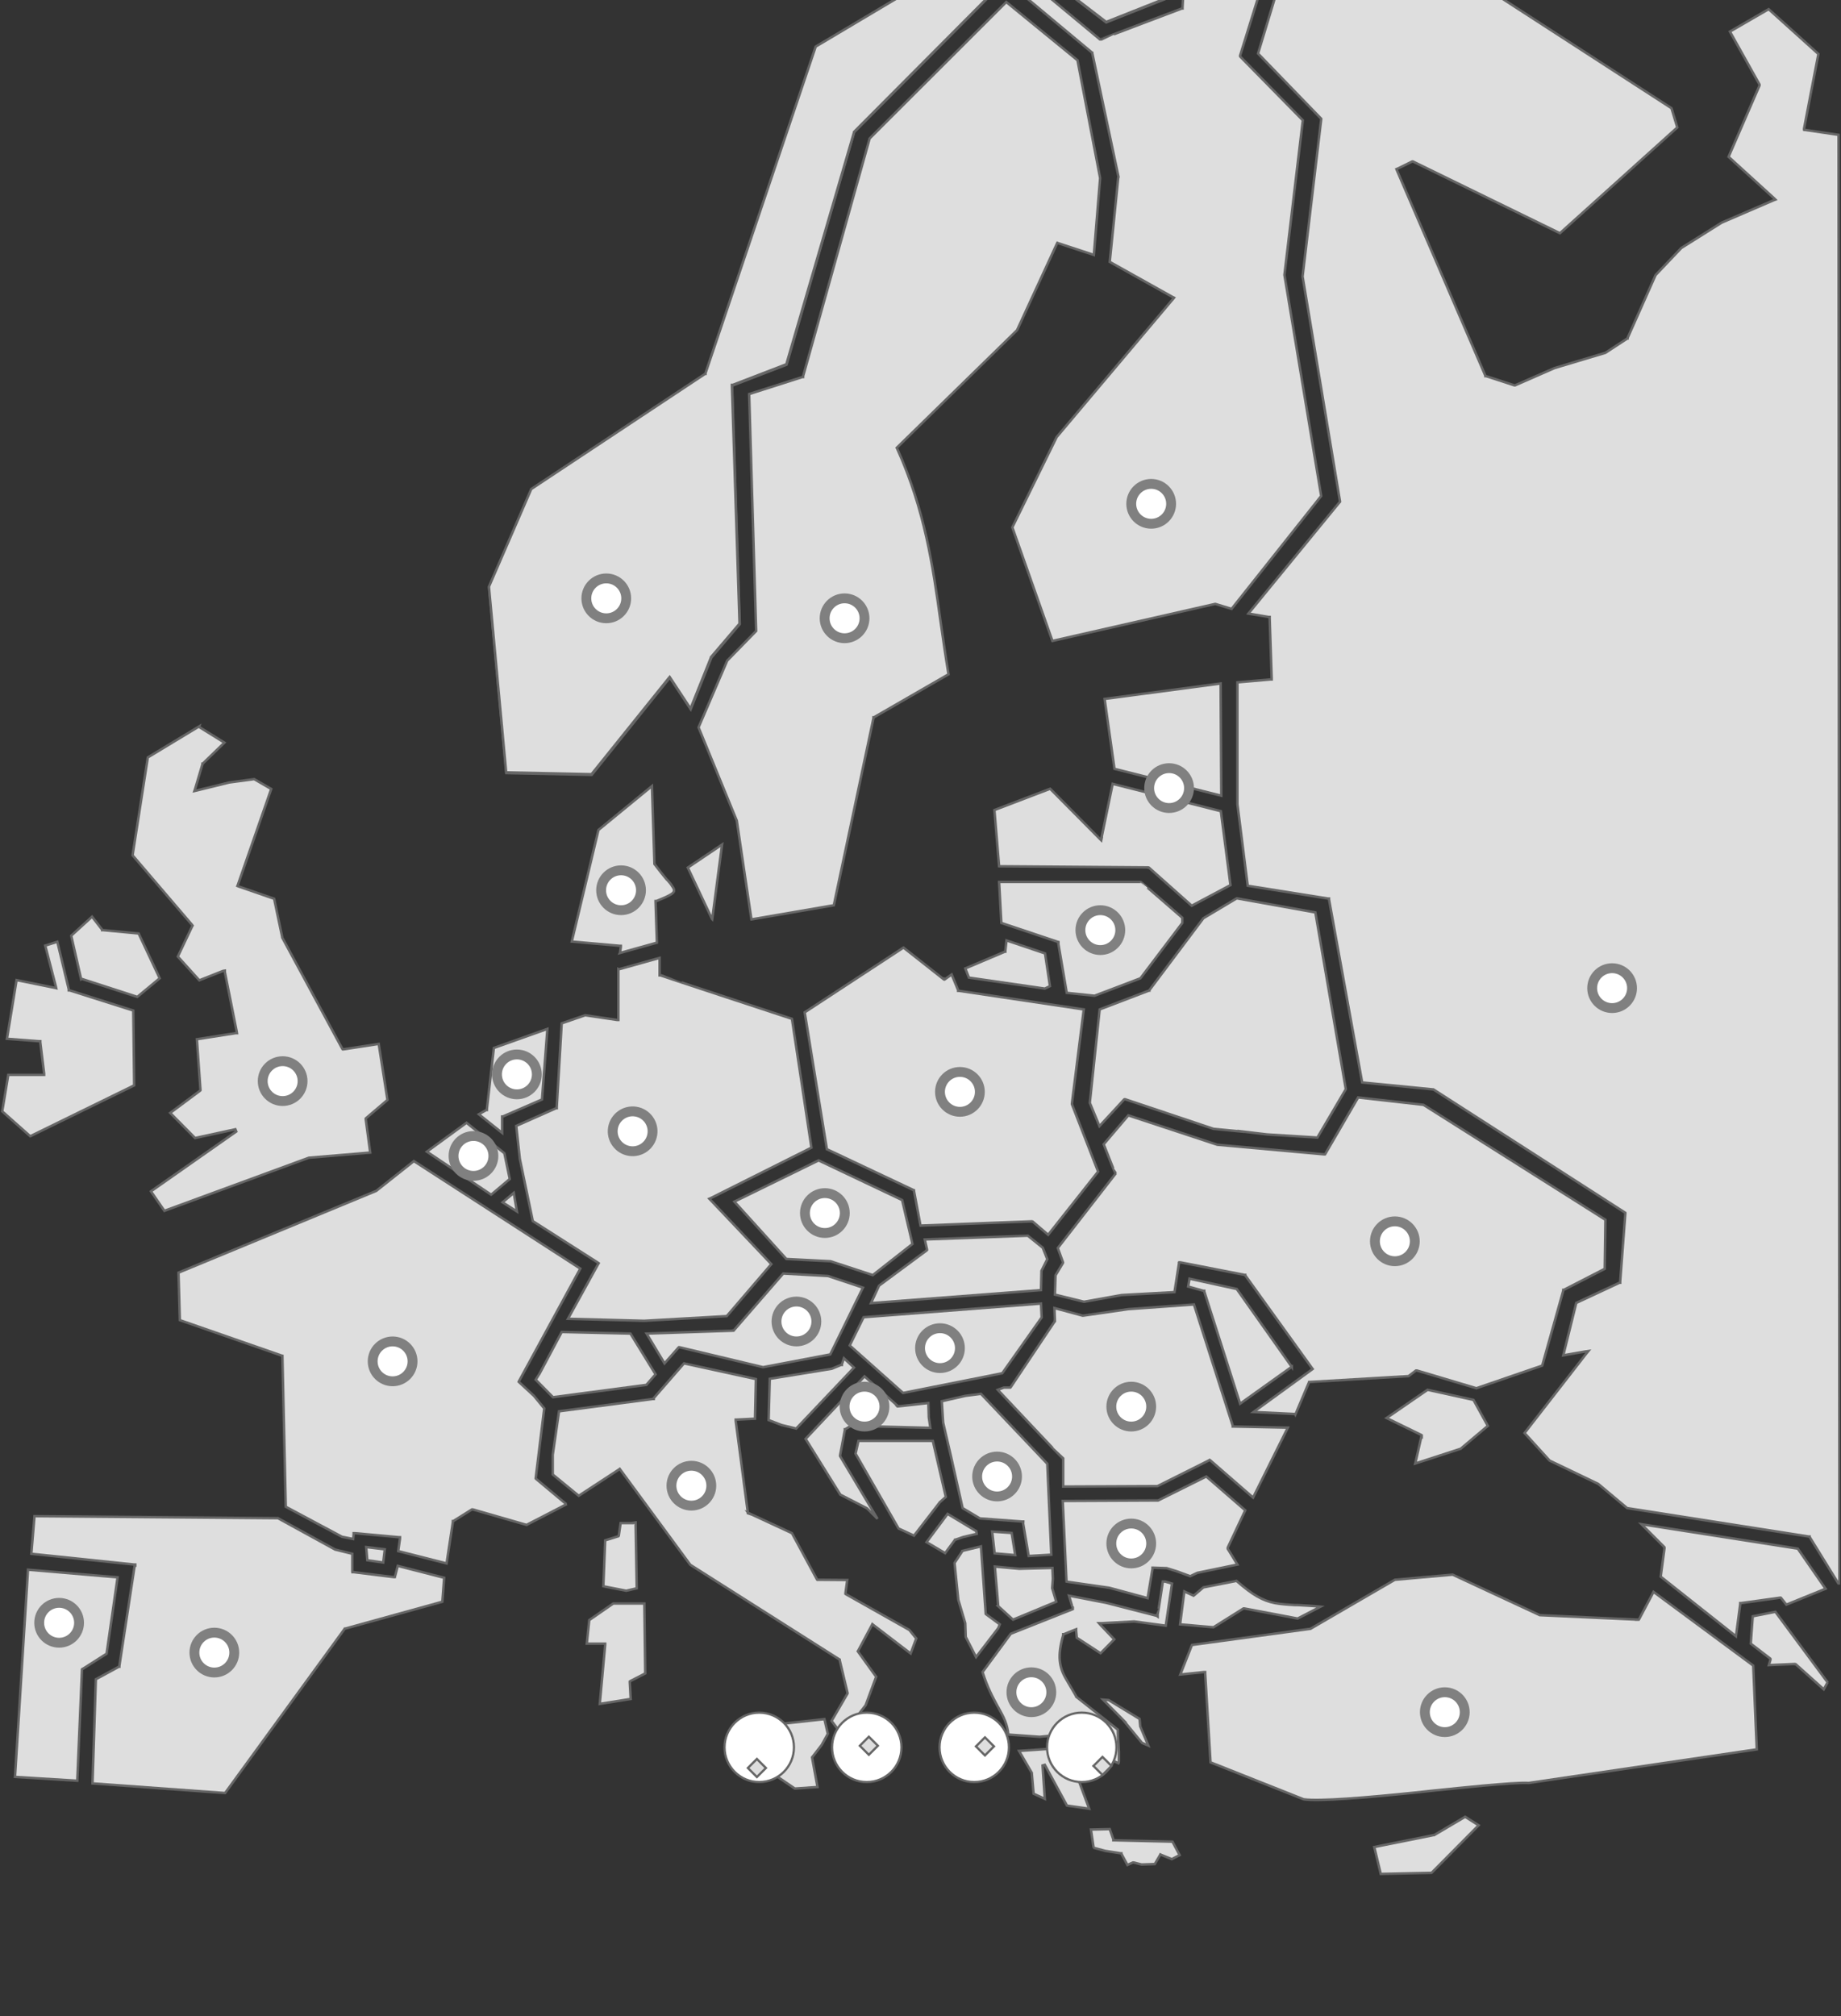 <?xml version="1.0" encoding="UTF-8"?>
<svg id="europe-map" xmlns="http://www.w3.org/2000/svg" xmlns:xlink="http://www.w3.org/1999/xlink" version="1.1" viewBox="0 0 822 900">
  <rect x="0" y="0" width="822" height="900" fill="#333333" stroke="none"/>
  <defs>
    <style>
      .cls-1 {
        clip-path: url(#clippath);
      }

      .cls-2 {
        fill: none;
        stroke-width: 0px;
      }

      .cls-3 {
        stroke: gray;
        stroke-width: 4.4px;
      }

      .cls-3, .cls-4 {
        fill: #fff;
      }

      .cls-3, .cls-5 {
        stroke-miterlimit: 4.4;
      }

      .cls-6, .cls-4 {
        stroke: #9b9b9b;
      }

      .cls-6, .cls-5 {
        fill: #dedede;
      }

      .cls-4 {
        stroke-miterlimit: 4;
        stroke-width: 1px;
      }

      .cls-5 {
        stroke: #666;
        stroke-width: 1.1px;
      }
    </style>
    <clipPath id="clippath">
      <rect class="cls-2" x=".4" y="0" width="821.2" height="900"/>
    </clipPath>
  </defs>
  <g class="cls-1">
    <g>
      <path id="country" class="cls-5" d="M552.9-40.4l-.2-.2h-.3c0,0-29.4,6-29.4,6h-.4c0,0,0,.5,0,.5l-1.7,33.4-27,10.7-31.7-24.3-.3-.2-.3.2-19,11.8h0s0,0,0,0l-61.3,61.6h0c0,.1,0,.2,0,.2l-30.1,103.5-23.9,9.2h-.4c0,.1,0,.5,0,.5l3.4,106.1-12.8,15.1h0c0,0,0,.2,0,.2l-9.1,22.7-8.9-13.5-.4-.6-.5.6-34.4,42.8-38.1-.8-7.7-82.9,18.9-43.6,77.6-51.4h.2c0-.1,0-.3,0-.3l49.2-145.8,151.7-90h59.8c0-.1,10.1,9.5,10.1,9.5l-21.8,27.9-10.7-9Z"/>
      <path id="norway" class="cls-5" d="M552.9-40.7l-.9-.8v.8l-29,5.9h-.4c0,0,0,.5,0,.5l-1.7,33.4-27,10.7-31.7-24.3-.3-.2-.3.2-19,11.8h0s0,0,0,0l-61.3,61.6h0c0,.1,0,.2,0,.2l-30.2,103.5-23.9,9.2h-.4c0,.1,0,.5,0,.5l3.4,106.1-12.8,15h0c0,0,0,.2,0,.2l-9.1,22.7-8.9-13.5-.4-.6-.5.6-34.4,42.8-38.1-.8-7.7-82.9,18.9-43.6,77.6-51.4h.2c0-.1,0-.3,0-.3l49.2-145.8,120.6-71.7c29.5,1.5,59.4,3.4,89.1,6.1l-10,12.9-10.7-9Z"/>
      <path id="russia" class="cls-5" d="M791.9,88.3l-20.1-18.3,13.8-31.8v-.3c.1,0,0-.2,0-.2l-13.2-23.6,17.3-10,22.2,20-6.4,33.3v.6c-.1,0,.5,0,.5,0l14.9,2.2.4,646.6h-.5s-12.8-20.7-12.8-20.7v-.2c-.1,0-.4,0-.4,0l-81.1-12.7-12.9-10.8h0s0,0,0,0l-21.7-10.4-11.2-12.3,27.6-35.5.9-1.1-1.4.2-9.8,1.7,5.8-23.4,19.3-9h.3c0-.1,0-.5,0-.5l2.3-30.4v-.3s-.3-.2-.3-.2l-85.4-54.9h-.1c0,0-.1,0-.1,0l-31.6-3.1-14.8-81.7v-.4c0,0-.5,0-.5,0l-35.8-5.7-4.6-36.4v-54.4l14.8-1.3h.5s0-.6,0-.6l-.9-26.8v-.5s-.5,0-.5,0l-9-1.5,40.7-49.7.2-.2v-.2s-16.7-100.4-16.7-100.4l8.3-70.1v-.3s-.2-.2-.2-.2l-28-28.9,13-42.9v-.3c0,0-.1-.2-.1-.2l-6.4-6.9,13.6-17.2c9,.8,18.1,1.7,27,2.9l137.5,89,2.6,8.6-52.4,47.2-65.6-32h-.2c0-.1-.2,0-.2,0l-6.5,3.2-.5.2.2.5,39.5,91.7v.2c0,0,.3,0,.3,0l12.6,4.1h.2c0,0,.2,0,.2,0l17.6-7.7,22.7-6.8h0s0,0,0,0l9.8-6.4h.1c0,0,0-.2,0-.2l12.5-28.1,11.5-12.1,18-11.3,23.2-10,.8-.3-.6-.6ZM448.6,424.8h.3v-.5h0s.5-4.5.5-4.5l17.2,5.8,2.2,14.6-2.3,1.1-33.9-4.9-1.6-4.1,17.5-7.4Z"/>
      <path id="sweden" class="cls-5" d="M335.5,410.4l-6.5-43.9h0c0,0,0-.1,0-.1l-17.1-41.7,12.8-29.8,12.7-13,.2-.2v-.2s-3.1-105.6-3.1-105.6l23.8-7.6h.3c0,0,0-.4,0-.4l29.7-106.1L449.3.9l31.8,26,10.1,52.6-2.8,34.3-15.8-5.2-.5-.2-.2.4-17.8,38.6-53.4,52.2-.3.3.2.4c12.4,27.6,15.9,52.3,19.4,77.4,1.1,7.7,2.2,15.4,3.5,23.3l-33.3,19.2h-.2c0,.1,0,.4,0,.4l-17.7,83.5-36.7,6.3Z"/>
      <path id="finland" class="cls-5" d="M499.4,79.1h0c0,0,0-.2,0-.2l-11.7-55.2v-.2s-.2-.1-.2-.1l-31.3-26.1,5.8-3.9,28.9,24,.2.2h.3c0-.1,36.3-13.8,36.3-13.8h.3c0-.1,0-.5,0-.5l1.7-33.3,22.1-3.9,15.3,15.6-13.4,43.1v.3c0,0,.1.2.1.2l27.9,28.4-8.2,68.9h0c0,0,0,.2,0,.2l16.4,98.6-40,50.4-7.2-2.2h-.1s-.1,0-.1,0l-72.6,16.5-17.9-50.7,19.8-40.3,52-61.7.4-.5-.6-.3-28.1-15.7,3.8-37.7Z"/>
      <path id="estonia-latvia" class="cls-5" d="M497.6,343.2l-4.4-31.2,51.8-6.9.3,50.1-47.7-12ZM491.8,374.1l5-24.2,48.3,12.2,4.3,33-17.3,9.2-19.1-17h-.2c0-.1-.2-.1-.2-.1l-66.5-.5-2.1-25.1,24.9-9.5,22.1,22.3.7.7.2-1Z"/>
      <path id="lithuania" class="cls-5" d="M472.6,420.8v-.3c0,0-.4-.1-.4-.1l-25.1-8.4-1-18.3h63.3c0-.1,18.5,16,18.5,16v2.3l-18.7,24.7-20.5,7.8-12.4-1.3-3.8-22.3Z"/>
      <path id="belarus" class="cls-5" d="M554.1,505.1h0s-12.3-1.2-12.3-1.2l-39.4-13.2h-.3c0-.1-.2.1-.2.1l-11,11.9-4.3-10.4,4.4-41.7,22-8.4h.2c0,0,0-.2,0-.2l24.1-32.1,14.9-8.9,35.1,6.3,13.6,78.9-12.7,21.6-22.4-1.4-11.8-1.4Z"/>
      <path id="ukraine" class="cls-5" d="M578.3,631.2l-18.6-.9,26-18.9.4-.3-.3-.4-29.8-41.4v-.2c-.1,0-.3,0-.3,0l-28.7-5.6h-.6c0-.1,0,.5,0,.5l-2,12.8-23.6,1.3h0s0,0,0,0l-16.8,3-13-3.2.3-8.6,3.3-5.5v-.2c.1,0,0-.2,0-.2l-2.3-6.3,25.5-32.8.2-.2v-.3c-.1,0-5.2-13-5.2-13l11-12.9,39.7,13.1h0s0,0,0,0l47.7,4.3h.4s.2-.3.2-.3l14.6-25.1,29.2,3.3,81.2,51.3-.3,21.9-18.3,9.4h-.2c0,.1,0,.3,0,.3l-9.4,33.5-29.4,10.1-26.5-7.9h-.3c0,0-.2,0-.2,0l-3.3,2.5-44.1,2.6h-.3s-.1.3-.1.3l-6,14.2Z"/>
      <path id="fixme-beneath-ukraine" class="cls-5" d="M634.8,641.1v-.4c0,0-.3-.2-.3-.2l-15.4-7.5,18.3-12.6,20.5,4.5,6.4,11.6-12.1,10.2-20.3,6.6,2.8-12.3Z"/>
      <path id="moldova" class="cls-5" d="M576.8,610.1l-23.1,16.5-16-50.1v-.3c0,0-.4,0-.4,0l-6.8-1.9.6-3.5,21.1,4.6,24.6,34.8Z"/>
      <path id="romania" class="cls-5" d="M470.9,589.7h.1c0-.1,0-.3,0-.3l-.2-5.5,12.6,3.4h.1s.1,0,.1,0l20.1-2.9,29.4-2.1,17.3,54.1v.4c.1,0,.5,0,.5,0l24.1.5-15.5,31.2-19.1-16.6-.3-.2-.3.2-23,11.5-42.1.2v-12.3c-.1,0-29.2-30.9-29.2-30.9l2.7-1h2.9l.2-.2,19.6-29.3Z"/>
      <path id="bulgaria" class="cls-5" d="M476.2,706l-1.7-36,42.4-.2h.2c0,0,21.5-10.7,21.5-10.7l17.4,15.1-7.8,16.6v.3c-.1,0,0,.3,0,.3l4.3,7-17.9,3.7h0s0,0,0,0l-3.2,1.5-6-2.2h0s0,0,0,0l-4.5-1.4h0s0,0,0,0l-5.8-.2h-.5s0,.5,0,.5l-2.2,13.1-17-4.6h0s0,0,0,0l-18.7-2.7Z"/>
      <path id="cyprus" class="cls-5" d="M640.3,819.2h0s0,0,0,0l13.9-8.2,6,3.8-21,21.2-22.7.5-2.9-12,26.4-5.3Z"/>
      <path id="georgia" class="cls-5" d="M743.1,690.9v-.3s-.2-.2-.2-.2l-10-10,69.8,10.9,12.4,17.9-17.5,7.1-2.3-2.9-.2-.2h-.3s-17.4,2.4-17.4,2.4h-.4c0,0,0,.5,0,.5l-1.9,14.3-33.6-26.6,1.7-12.8Z"/>
      <path id="armenia" class="cls-5" d="M816,751l-1.7,3.1-12.5-11.2h-.2c0-.1-.2-.1-.2-.1l-11.6.5.7-2.4v-.4c.1,0-.2-.2-.2-.2l-8.6-6.6.9-12.2,10.1-2,23.4,31.6Z"/>
      <path id="greece" class="cls-5" d="M516.2,721.1l.7.5v-.9c.1,0,2.3-14.7,2.3-14.7h1l3.1.9-2.8,18.8-14.1-1.9h0s0,0,0,0l-14.5.8h-1.2c0,0,.8.9.8.9l6,6.3-6.1,6.2-10.6-6.9-.3-3.1v-.7c0,0-.8.3-.8.3l-4.7,1.9h-.3c0,0,0,.4,0,.4-1.3,4.6-1.8,8.2-1.5,11.4.3,3.1,1.3,5.7,2.8,8.2l4.5,7.7h0c0,0,0,.2,0,.2l18.6,14.7c0,1.7.1,4.1.3,6.4,0,1.2.2,2.5.2,3.6,0,1.7,0,3.2,0,4.1,0,.5-.1.7-.2.9l-10.3-4.7-.6-.3-.2.6c-.3.9-.4,2.1-.6,3.4,0,.4,0,.9-.1,1.3,0,.8-.2,1.7-.2,2.4,0,.6-.2,1.1-.3,1.5-.1.4-.2.8-.3,1,0,.1-.1.2-.1.2,0,0,0,0,0,0,0,0-.1,0-.4-.2h0s-6.5-5.5-6.5-5.5l-1.6-1.4.7,2,7.4,20-9.9-1.4-9.9-18.2-1,.3,1,14.9-5-2.3-.8-9.1h0c0-.1,0-.2,0-.2l-5.7-9.8,23.3-1.6h.9c0,0-.5-.8-.5-.8l-2.8-4.7-.2-.3h-.4s-11.1,1.1-11.1,1.1l-14-1c-.4-4.6-2.1-7.9-4.3-11.8-.1-.2-.2-.5-.4-.7-2.1-3.9-4.6-8.4-6.8-15.4l12.6-17.1,27.2-10.8.5-.2v-.5c-.1,0-1.7-5.5-1.7-5.5l16.6,3.2,22.2,5.7h0ZM502,768.3h0s0,0,0,0l-9.5-9.6,2.5.2,13.8,8.4.3,3.1h0c0,0,0,.2,0,.2l3.6,8.6-2.8-1.2-8-9.7ZM488.3,824.8l-1.2-8.1,8.4-.2,1.6,4.6v.4c.1,0,.5,0,.5,0l25.9.6,3.2,6-3.5,1.8-4.7-1.9-.4-.2-.2.4-2.3,3.9-5.9.2-3.5-.9h-.2s-.2,0-.2,0l-2.4,1.1-2.7-5v-.2c-.1,0-.4,0-.4,0l-6.9-1.1-5.2-1.4Z"/>
      <path id="albania" class="cls-5" d="M429.7,692.3l8.3-2,2.1,29.8v.3s.2.2.2.2l6.1,4.5-.7,1.7-9.9,12.9-4.6-9-.2-6h0c0,0,0-.1,0-.1l-3.1-10.4-1.7-16.5,3.5-5.3Z"/>
      <path id="north-macedonia" class="cls-5" d="M445.7,716.7l-1.5-17.4,10.9,1h0s0,0,0,0l14.8-.4.2,4.8-.3,4.1h0c0,.1,0,.2,0,.2l1.8,6-19.3,8-6.8-6.2Z"/>
      <path id="serbia" class="cls-5" d="M456.9,679.6v-.4c0,0-.5,0-.5,0l-18.9-1.4-7.7-4.6-5.2-23.1h0s-3.5-15.1-3.5-15.1l-.6-9.5,10.5-2.4,7-.9,29.6,31.2,1.8,40.6-10.1.6-2.5-14.8Z"/>
      <path id="montenegro" class="cls-5" d="M430.1,686.1h0s0,0,0,0l-3.5,1.2h-.2c0,0-.1.2-.1.2l-4.3,5.8-8.3-4.9,9.4-12.6,12.8,7.7.2,1.2-6,1.4Z"/>
      <path id="bosnia-and-herzegovina" class="cls-5" d="M419.4,670.9h0s0,0,0,0l-11.3,14.6-6.9-3.2-19.2-33.4,1.3-5.7h33.2l5.8,25-2.8,2.5Z"/>
      <path id="croatia" class="cls-5" d="M400.5,627.6l.2.2h.2s13.6-1.5,13.6-1.5l.2,6.4h0s0,0,0,0l.7,4.7-35.2-.9h-.2s-.1,0-.1,0l-2.5,1.5h-.2c0,.1,0,.4,0,.4l-2.1,11.2v.2s0,.2,0,.2l16.7,28-4.7-4.7h0c0,0,0,0,0,0l-11.9-6.1-15.5-24.9,26.3-27.9,14.7,13.1Z"/>
      <path id="hungary" class="cls-5" d="M403.1,621.7l-23.7-21.1,6.2-12.6,79.2-6.1.3,6.2-17.6,24.9-44.3,8.8Z"/>
      <path id="slovenia" class="cls-5" d="M375.7,609.3h.2c0,0,0-.3,0-.3l.9-2.7,4.5,4.2-25.8,27.2-6.6-1.6-5.7-2.2.5-18.4,27.7-4.5h0s0,0,0,0l4.1-1.7Z"/>
      <path id="italy" class="cls-5" d="M334,675.3l19.6,9.1,11.1,20.5.2.3h.3s13.1.1,13.1.1l-.8,5.8v.4s.3.2.3.2l28.2,15.9,3.1,3.8-2.5,6.7-16.6-12.7-.5-.4-.3.6-6,11.2-.2.3.2.3,8,11.1-4.7,12.7-10.4,13.4-4.8-6.4,7.1-12.2v-.2c.1,0,0-.2,0-.2l-3.5-14.6v-.2c0,0-.2-.1-.2-.1l-66.5-42.2-31.2-42.4-.3-.4-.4.3-17.9,11.7-11.6-9.5v-8.8l2.8-19.4,41.8-5.5h.5v-.4l13.5-15.5,32.1,7-.4,17.7-8,.4h-.6s0,.6,0,.6l5.4,40.9v.3s.3.1.3.1ZM369.6,774l-2.7,4.9-4.1,5.3-.2.2v.2s2.4,13.1,2.4,13.1l-10.1.7-28.7-19.5,2.6-7.2,39.3-4.3,1.5,6.5ZM262,733.7l1.1-10.5,10.7-7.4h13.9l.4,31.2-6.6,3.4-.3.2v.4s.4,7.4.4,7.4l-13.8,2.2,2.4-26.3v-.6c0,0-.6,0-.6,0h-7.5Z"/>
      <path id="turkey" class="cls-5" d="M532.6,712.1l.3.2.3-.2,4.1-3.5,14.8-2.9c7.3,6.4,11.7,8.8,17.1,9.9,2.7.5,5.6.7,9.1.9.4,0,.7,0,1.1,0,2.9.2,6.2.3,10.2.7l-10.2,5.3-23.8-4.5h-.2s-.2,0-.2,0l-13.4,8.4-14.9-1.3,1.9-14.7,3.7,1.7ZM731.3,723h0s0,0,0,0h.4l.2-.3,6.4-12.1,44.5,32.9,1.6,37.4-101.8,15c-3.9-.2-11.3.4-20.3,1.2-6.7.6-14.4,1.4-22.2,2.2-2.8.3-5.5.6-8.3.9-10.7,1.1-21.4,2.1-30.3,2.7-8.9.6-15.9.8-19.4.3l-41.6-16.5-2.4-39.7v-.6s-.6,0-.6,0l-10.5,1.1,5.2-13.2,52.8-7.2h.1s0,0,0,0l37.7-21.9,25.8-2.3,38.9,18.1h0s.1,0,.1,0l43.7,2Z"/>
      <path id="spain" class="cls-5" d="M60.4,699v-.6c0,0-.5,0-.5,0l-45.9-4.8,1.4-16.8,108.7.9,25.5,14h0s0,0,0,0l7.7,1.9v7.7c.1,0,.1.5.1.5h.5c0,0,17.9,2.2,17.9,2.2h.5c0,0,.1-.4.1-.4l1.2-4.6,20.7,5.3-.8,10.7-43.4,12h-.2c0,0-.1.2-.1.2l-53.3,73.2-59.2-4.3,1.5-46.5,10.3-5.6h.2c0-.1,0-.4,0-.4l6.8-44.5Z"/>
      <path id="portugal" class="cls-5" d="M36.8,745l-.2.2v.3s-2.1,49.4-2.1,49.4l-27.8-1.7,5.8-92.5,40,3.4-4.9,34.1-10.7,6.8Z"/>
      <path id="kosovo" class="cls-5" d="M453.3,694.2l-9.2-.8-1.1-9.7,8.7.6,1.6,9.9Z"/>
      <path id="angorra" class="cls-5" d="M171.1,697.5l-7.1-1-.5-5.9,8.3,1-.7,5.9Z"/>
      <path id="switzerland" class="cls-5" d="M240.8,613.4h0s0,0,0,0l10-18.8,30.7.7,11.2,18.2-4.1,4.7-41.7,5.5-7.7-7.8,1.5-2.4Z"/>
      <path id="austria" class="cls-5" d="M327.4,593.9h.2s.2-.2.2-.2l21.9-25.2,20,1.1,15.6,5.2-14.6,29.8-30,5.7-37.3-8.9h-.3c0,0-.2.2-.2.2l-6.2,7-8-13.3,38.7-1.3Z"/>
      <path id="germany" class="cls-5" d="M276.3,432.7l18.2-5.1v7.8h.4c0,.1,58.7,19.4,58.7,19.4l8.7,57.5-44.9,22.5-.7.3.5.5,27.2,28.7-19.9,23.2-36.9,2.1-34-.9,13.4-24.3.3-.5-.4-.3-29-18.5-5.8-27.8-1.6-14.7,17.8-7.9h.3c0-.1,0-.5,0-.5l2.2-37.4,10.5-3.6,14.2,2.1h.6c0,0,0-.5,0-.5v-22.2Z"/>
      <path id="denmark" class="cls-5" d="M276.8,425.4l.4-2.6v-.6c0,0-.5,0-.5,0l-21.4-1.9,11.9-49.8,23.9-19.6,1.1,34.6v.2s.1.1.1.1c2.1,2.8,3.9,5,5.3,6.7.2.2.4.4.6.6.8.9,1.4,1.6,1.8,2.3.5.7.8,1.2.9,1.6.1.4,0,.7,0,1-.2.3-.5.7-1.1,1.1-1.2.8-3.4,1.8-6.7,3.1h-.4c0,.1,0,.5,0,.5l.6,18.1-16.5,4.6ZM317.9,410.2l-10.8-22.9,15.3-10.3-4.4,33.3Z"/>
      <path id="czech-republic" class="cls-5" d="M370.6,563h0s0,0,0,0l-19.5-1-23.2-25.6,37.6-18.4,37.3,17.7,4.6,19.6-17.7,13.9-18.9-6.2Z"/>
      <path id="slovakia" class="cls-5" d="M413.6,558.2l.3-.2v-.3c0,0-1-4.4-1-4.4l46-1.7,6.7,5.4,2,5.1-2.6,5.2h0c0,.1,0,.2,0,.2l-.2,8.4-75.9,5.8,3.6-7.8,21.1-15.6Z"/>
      <path id="poland" class="cls-5" d="M421.5,436.9l.3.3.3-.2,2.8-2,2.9,7v.3c.1,0,.4,0,.4,0l55.7,8.3-5.3,42h0c0,.1,0,.3,0,.3l11.7,30.1-22.3,28.2-6.9-5.9h-.2c0-.1-.2-.1-.2-.1l-49.7,1.9-2.9-15.5v-.3c0,0-.3-.1-.3-.1l-38.6-18.2-9.9-61.1,44.1-28.9,17.9,14.1Z"/>
      <path id="france" class="cls-5" d="M253.1,671.4l-18,9.3-24-6.9h-.2c0,0-.2,0-.2,0l-8.3,5.2h-.2c0,.1,0,.4,0,.4l-2.8,18.5-21.6-5.5.8-5.6v-.6c0,0-.5,0-.5,0l-19.6-1.8h-.6c0,0,0,.5,0,.5l-.2,2.1-5-1-25.1-13.4-1.5-67v-.4s-.4-.1-.4-.1l-45.4-15.8-.6-21.2,88.3-36.5h0s0,0,0,0l16.8-13.3,74.3,48-27.3,50.1-.2.4.3.3,6.5,6,4.6,5.6-3.8,31v.3s.2.2.2.2l13.5,11.3ZM275.8,685.4h.5s.8-5.5.8-5.5h5.4c0-.1,0-.1,0-.1h0s1.3-.2,1.3-.2l.5,29.4-4.7,1.1-10.2-2,.8-20.5,5.8-1.8v-.4Z"/>
      <path id="the-netherlands" class="cls-5" d="M217.2,495.5h.2c0-.1,0-.4,0-.4l3.1-27.3,23.9-8.5-2.4,31.5-17.5,7.6h-.3v7.3l-10.4-8.3,3.3-1.9Z"/>
      <path id="belgium" class="cls-5" d="M219.3,533.3l-28.7-19.2,17.7-12.9,16.9,13.6,2.4,11.5-8.3,7Z"/>
      <path id="luxembourg" class="cls-5" d="M224.4,536.7l5-4.2,1.4,8.3-6.4-4.1Z"/>
      <path id="the-united-kingdom" class="cls-5" d="M88.9,324.5l11.3,7-9.7,9.4h-.1c0,.1,0,.2,0,.2l-3.3,11.1-.3.9.9-.2,14.6-3.6,11.2-1.5,7.6,4.4-14.9,42.8-.2.5.5.2,15.9,5.5,3.6,17.1h0c0,0,0,.2,0,.2l26.8,49.6.2.3h.4c0,0,15.7-2.4,15.7-2.4l3.9,25-9.5,8.1-.2.2v.3s2,14.9,2,14.9l-27.4,2.3h0s0,0,0,0l-64.5,23.7-6-8.7,38.1-26.7-.4-1-18,3.9-11.1-11.2,13.3-9.9.2-.2v-.3s-1.6-22.5-1.6-22.5l17.3-2.7h.6c0,0-.1-.7-.1-.7l-5.3-26.6v-.7c-.1,0-.8.2-.8.2l-10.6,4.2-9.6-10.6,6.4-13.5.2-.3-.2-.3-26.6-31.1,6.8-43.7,23-13.9ZM36.2,437l-4.4-19.3,9.3-8.5,4.5,5.8v.2c.1,0,.4,0,.4,0l15.9,1.5,9.4,20-10,8.3-25-8.1Z"/>
      <path id="ireland" class="cls-5" d="M30.7,441.8v.3c0,0,.4,0,.4,0l28.4,9,.4,33.4-46.4,22.7-12.5-11.1,2.7-16.3h16v-.6c0,0-1.7-13.9-1.7-13.9v-.5c0,0-.5,0-.5,0l-14.4-1.1,4.3-26.2,16.8,3.4.9.2-.2-.9-4.7-18.1,5.4-1.7,5.1,21.2Z"/>
      <circle id="poland-circle" class="cls-3" cx="428.6" cy="487.4" r="8.9"/>
      <circle id="germany-circle" class="cls-3" cx="282.5" cy="505.2" r="8.9" transform="translate(-261.4 703.1) rotate(-80.8)"/>
      <circle id="czech-republic-circle" class="cls-3" cx="368.3" cy="541.5" r="8.9"/>
      <circle id="ukraine-circle" class="cls-3" cx="622.8" cy="554.1" r="8.9"/>
      <circle id="russia-circle" class="cls-3" cx="719.8" cy="441.1" r="8.9"/>
      <circle id="estonia-latvia-circle" class="cls-3" cx="522" cy="351.8" r="8.9"/>
      <circle id="lithuania-circle" class="cls-3" cx="491.3" cy="415.2" r="8.9"/>
      <circle id="finland-circle" class="cls-3" cx="514" cy="224.9" r="8.9"/>
      <circle id="sweden-circle" class="cls-3" cx="377.1" cy="276" r="8.9"/>
      <circle id="norway-circle" class="cls-3" cx="270.7" cy="267.1" r="8.9"/>
      <circle id="denmark-circle" class="cls-3" cx="277.3" cy="397.4" r="8.9"/>
      <circle id="the-united-kingdom-circle" class="cls-3" cx="126.2" cy="482.6" r="8.9"/>
      <circle id="france-circle" class="cls-3" cx="175.3" cy="607.7" r="8.9"/>
      <circle id="belgium-circle" class="cls-3" cx="211.4" cy="516" r="8.9"/>
      <circle id="the-netherlands-circle" class="cls-3" cx="230.8" cy="479.6" r="8.9"/>
      <circle id="italy-circle" class="cls-3" cx="308.7" cy="663.2" r="8.9"/>
      <circle id="austria-circle" class="cls-3" cx="355.6" cy="589.9" r="8.9"/>
      <circle id="croatia-circle" class="cls-3" cx="386" cy="627.9" r="8.9"/>
      <circle id="serbia-circle" class="cls-3" cx="445.2" cy="659.1" r="8.9"/>
      <circle id="bulgaria-circle" class="cls-3" cx="505.1" cy="689" r="8.9"/>
      <circle id="romania-circle" class="cls-3" cx="505.1" cy="627.9" r="8.9"/>
      <circle id="hungary-circle" class="cls-3" cx="419.7" cy="601.8" r="8.9"/>
      <circle id="greece-circle" class="cls-3" cx="460.5" cy="755.4" r="8.9"/>
      <circle id="turkey-circle" class="cls-3" cx="645.1" cy="764.3" r="8.9"/>
      <circle id="spain-circle" class="cls-3" cx="95.7" cy="737.7" r="8.9"/>
      <circle id="portugal-circle" class="cls-3" cx="26.4" cy="724.4" r="8.9"/>
      <circle fill="white" stroke="#666666" cx="339" cy="780" r="15.5"/>
      <rect fill="#DEDEDE" stroke="#666666" x="335.1" y="786.4" width="5.7" height="5.7" transform="translate(-459.1 470.1) rotate(-45)"/>
      <circle fill="white" stroke="#666666" cx="387" cy="780" r="15.5"/>
      <rect fill="#DEDEDE" stroke="#666666" x="385.1" y="776.4" width="5.7" height="5.7" transform="translate(-437.4 502.6) rotate(-45)"/>
      <circle fill="white" stroke="#666666" cx="435" cy="780" r="15.5"/>
      <rect fill="#DEDEDE" stroke="#666666" x="436.9" y="776.7" width="5.7" height="5.7" transform="translate(-422.4 539.3) rotate(-45)"/>
      <circle fill="white" stroke="#666666" cx="483" cy="780" r="15.5"/>
      <rect fill="#DEDEDE" stroke="#666666" x="489.4" y="785.4" width="5.7" height="5.7" transform="translate(-413.2 579) rotate(-45)"/>
    </g>
  </g>
</svg>